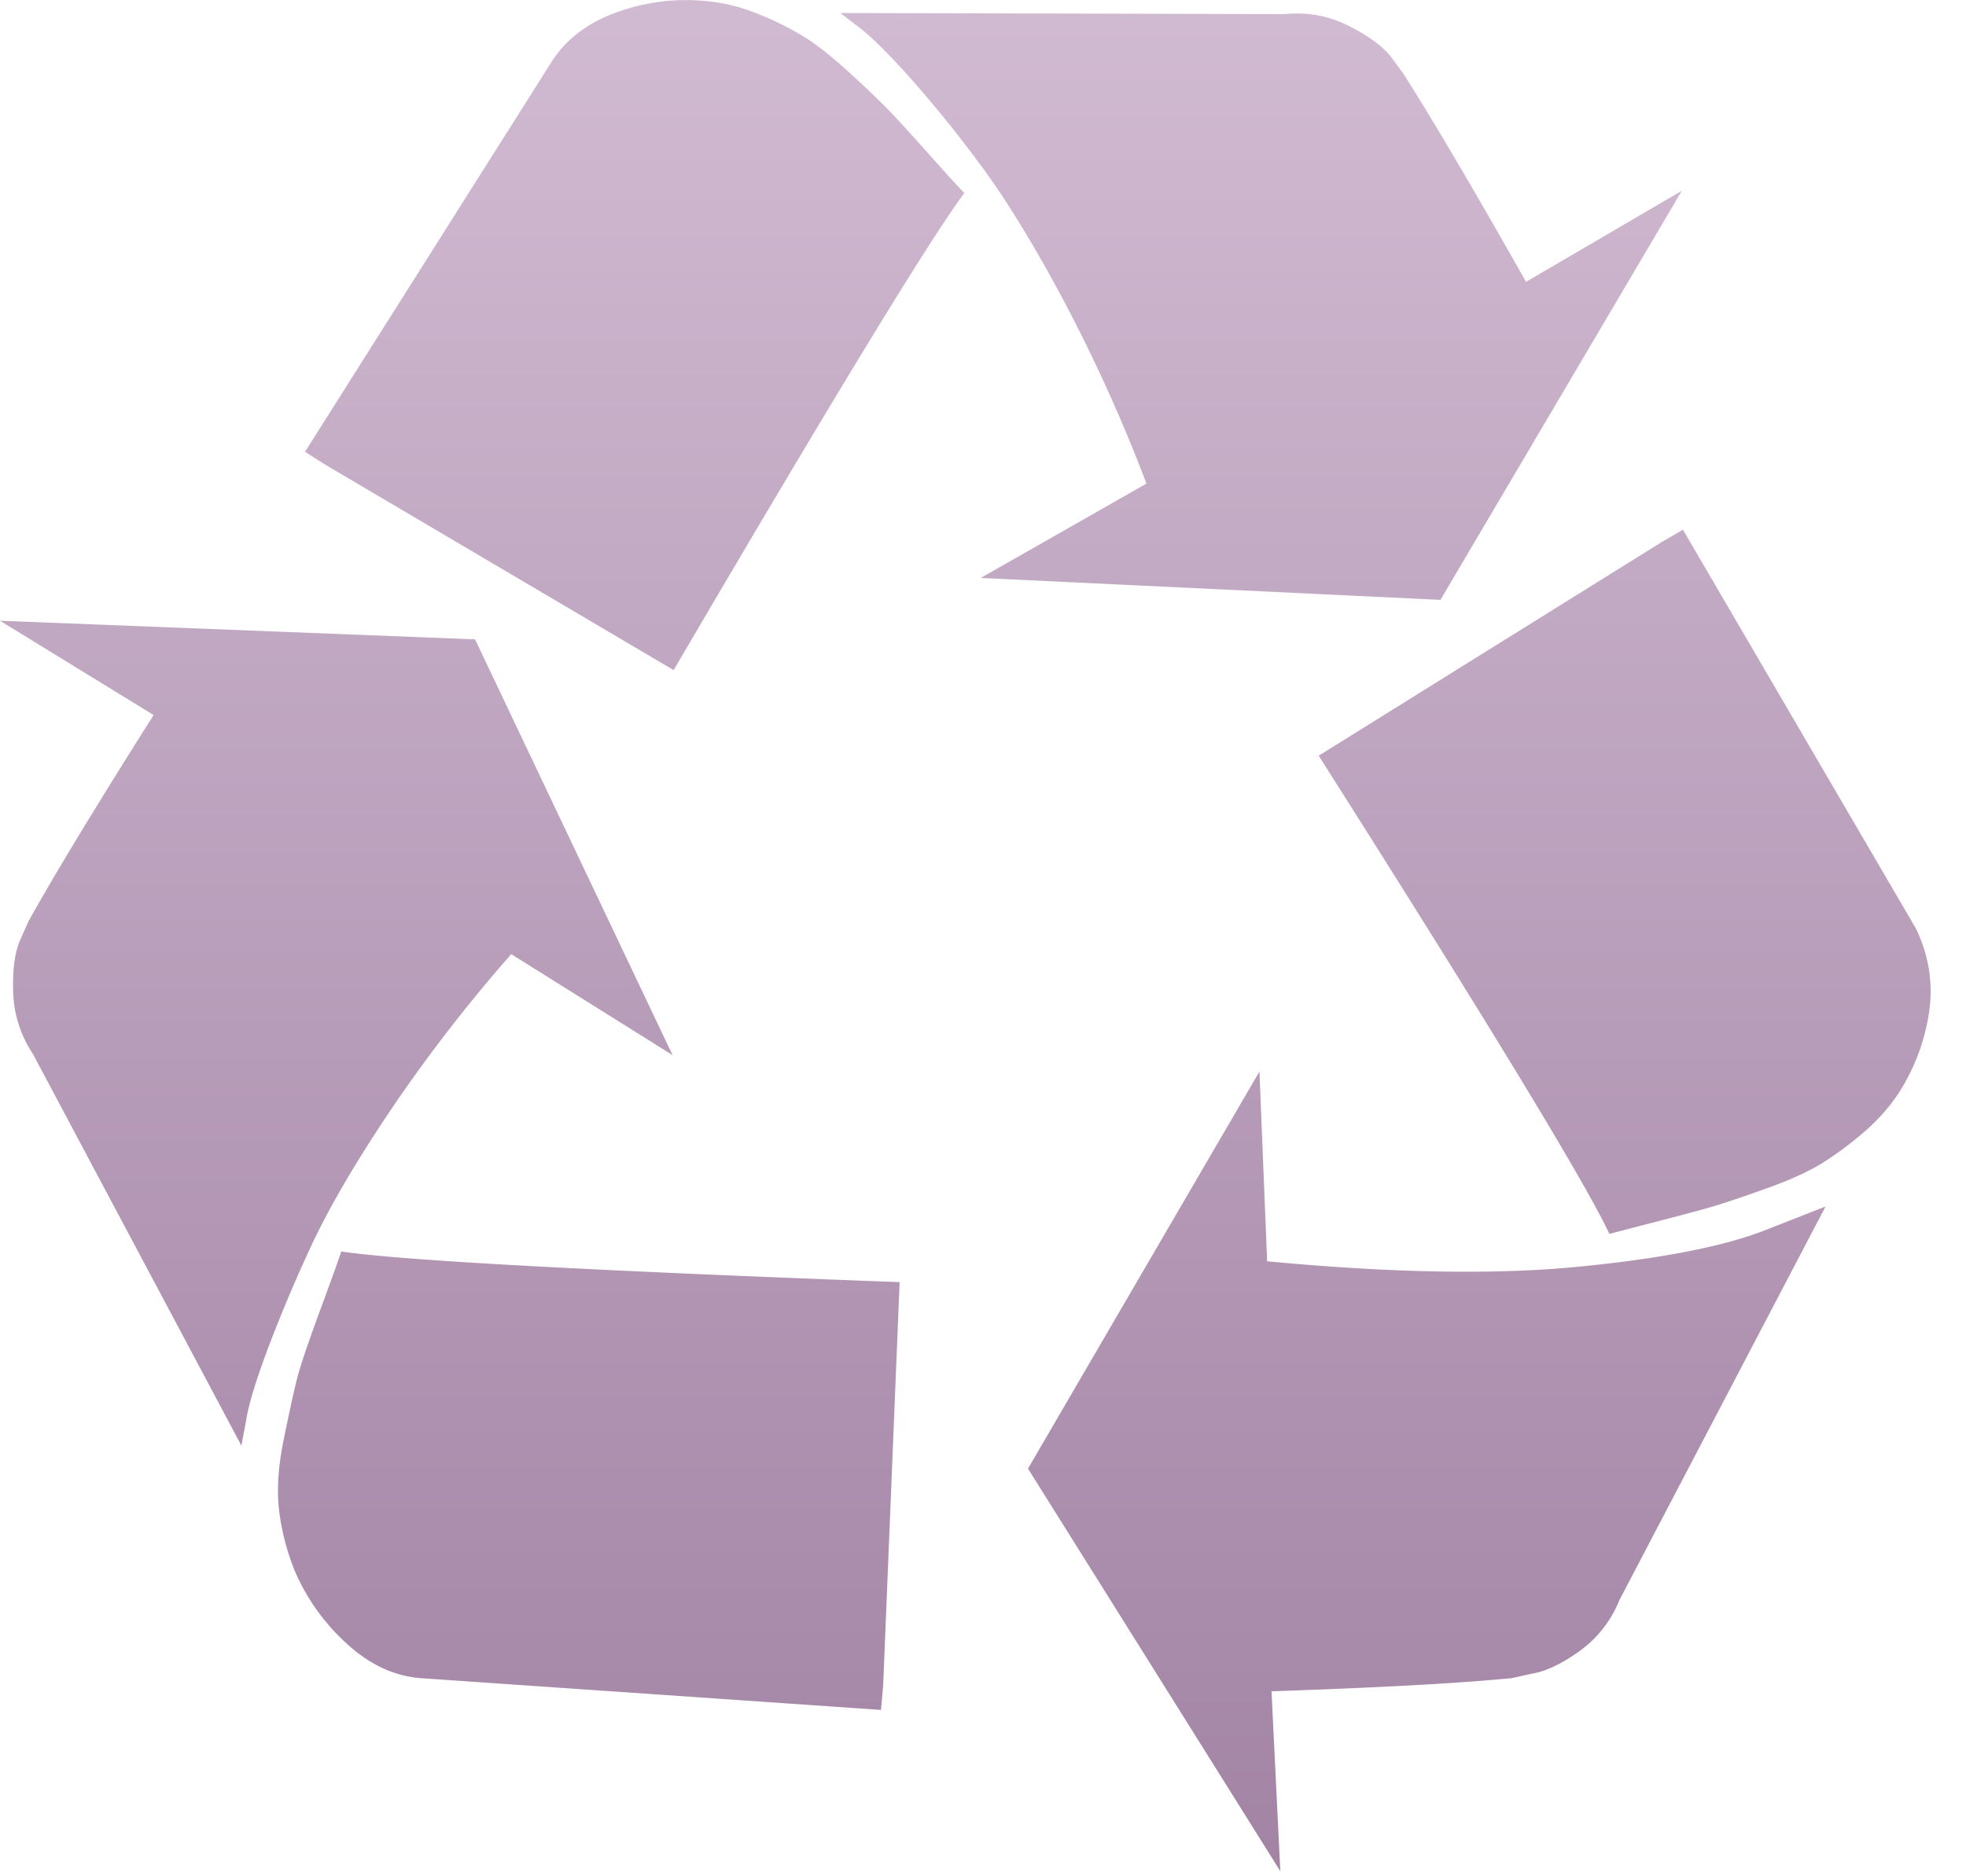 <svg width="44" height="42" viewBox="0 0 44 42" xmlns="http://www.w3.org/2000/svg" xmlns:xlink="http://www.w3.org/1999/xlink"><title>ï¸</title><desc>Created using Figma</desc><use xlink:href="#a" fill="url(#b)"/><defs><linearGradient id="b" x2="1" gradientUnits="userSpaceOnUse" gradientTransform="matrix(0 41.886 -43.209 0 21.605 0)"><stop offset="0" stop-color="#D0BAD1"/><stop offset="1" stop-color="#A384A5"/></linearGradient><path id="a" fill-rule="evenodd" d="M20.134 28.7l-.369 9.036-.049.54-10.312-.712c-.59-.049-1.138-.307-1.645-.773a4.707 4.707 0 0 1-1.154-1.608 5.315 5.315 0 0 1-.356-1.35c-.058-.46-.025-.991.098-1.597.123-.605.221-1.056.295-1.35.073-.295.25-.819.528-1.572.278-.753.433-1.186.466-1.301 1.277.196 5.443.425 12.498.687zm-9.502-14.388l4.42 9.306-3.61-2.26a34.712 34.712 0 0 0-2.738 3.549c-.794 1.187-1.387 2.21-1.78 3.07a33.514 33.514 0 0 0-.97 2.32c-.253.687-.405 1.203-.454 1.546l-.098.516-4.665-8.766a2.632 2.632 0 0 1-.442-1.375c-.017-.49.032-.875.147-1.154l.196-.442c.573-1.031 1.506-2.57 2.8-4.616L0 13.895l10.632.417zm30.225 12.694l-4.616 8.815a2.586 2.586 0 0 1-.896 1.142c-.401.286-.757.454-1.068.503l-.442.098c-1.163.115-2.955.213-5.378.295l.197 4.027-5.647-9.012 5.18-8.888.172 4.248c2.783.262 5.1.303 6.949.123 1.85-.18 3.241-.45 4.174-.81l1.375-.54zM21.583 4.32c-.77 1.031-2.939 4.591-6.507 10.68l-7.784-4.591-.466-.295 5.525-8.74c.327-.508.818-.876 1.473-1.106a4.522 4.522 0 0 1 1.964-.245c.393.033.79.13 1.19.294a6.69 6.69 0 0 1 1.032.516c.287.18.626.45 1.02.81.392.36.687.643.883.847.196.205.491.528.884.97.393.442.655.729.786.86zm16.082 7.538l5.206 8.913a3.17 3.17 0 0 1 .306 1.866 4.589 4.589 0 0 1-.675 1.817c-.213.327-.483.63-.81.908a7.49 7.49 0 0 1-.933.688c-.295.18-.692.36-1.19.54-.5.18-.885.31-1.155.393-.27.082-.692.196-1.264.343-.573.148-.95.246-1.13.295-.556-1.178-2.725-4.747-6.507-10.705l7.686-4.788.466-.27zm-3.51-5.55L37.64 4.27l-5.402 9.158-10.288-.491 3.708-2.112a35.999 35.999 0 0 0-1.842-4.076c-.671-1.26-1.289-2.27-1.854-3.032a27.729 27.729 0 0 0-1.584-1.964c-.49-.549-.875-.93-1.154-1.142l-.417-.32 9.944.025c.508-.049.982.037 1.424.258.442.221.762.455.958.7l.27.368c.638.999 1.555 2.554 2.75 4.666z"/></defs></svg>